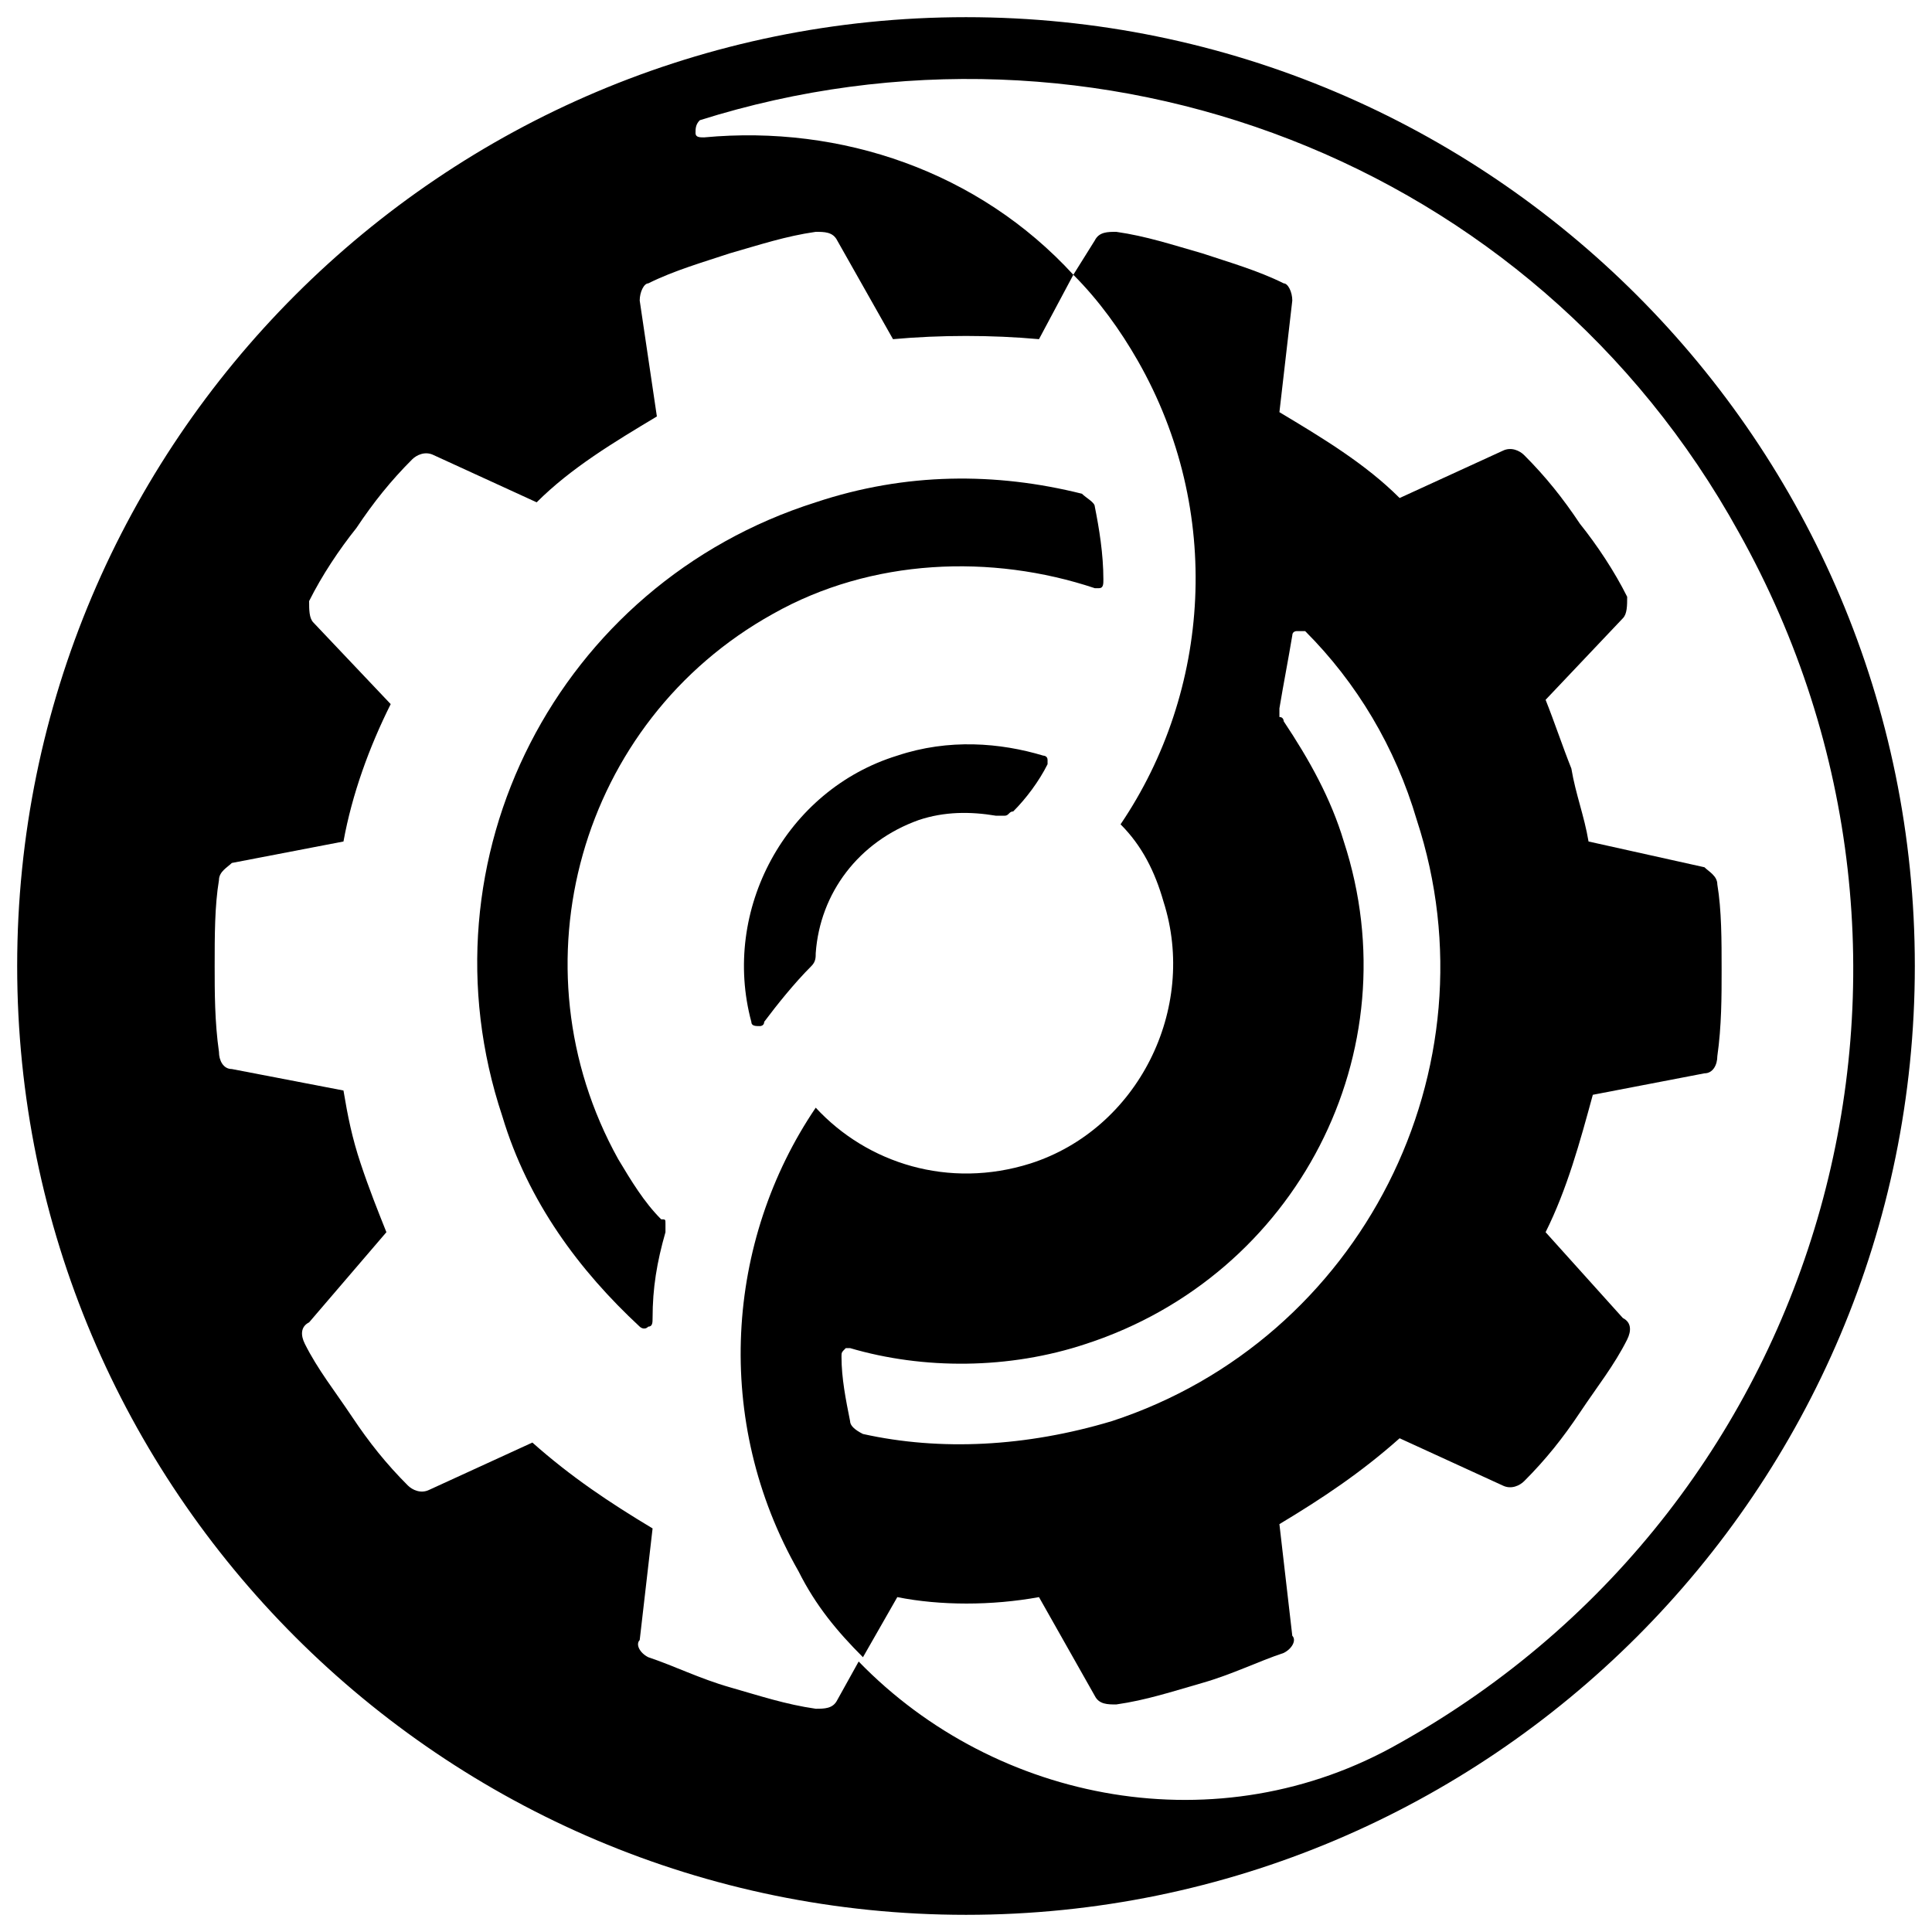 <?xml version="1.0" encoding="utf-8"?>
<!-- Generator: Adobe Illustrator 26.5.0, SVG Export Plug-In . SVG Version: 6.00 Build 0)  -->
<svg version="1.1" id="Layer_1" xmlns="http://www.w3.org/2000/svg" xmlns:xlink="http://www.w3.org/1999/xlink" x="0px" y="0px"
	 viewBox="0 0 45 45" style="enable-background:new 0 0 45 45;" xml:space="preserve">
<g>
	<path d="M22.5,0.4c-12.2,0-22.1,9.9-22.1,22.1s9.9,22.1,22.1,22.1s22.1-9.9,22.1-22.1S34.7,0.4,22.5,0.4z M32.6,40.6
		C28.4,43,23.2,42,20,38.7l-0.5,0.9c-0.1,0.2-0.3,0.2-0.5,0.2c-0.7-0.1-1.3-0.3-2-0.5s-1.3-0.5-1.9-0.7c-0.2-0.1-0.3-0.3-0.2-0.4
		l0.3-2.6c-1-0.6-1.9-1.2-2.8-2L10,34.7c-0.2,0.1-0.4,0-0.5-0.1c-0.5-0.5-0.9-1-1.3-1.6c-0.4-0.6-0.8-1.1-1.1-1.7
		C7,31.1,7,30.9,7.2,30.8L9,28.7c-0.2-0.5-0.4-1-0.6-1.6C8.2,26.5,8.1,26,8,25.4l-2.6-0.5c-0.2,0-0.3-0.2-0.3-0.4
		C5,23.8,5,23.1,5,22.5c0-0.7,0-1.4,0.1-2c0-0.2,0.2-0.3,0.3-0.4L8,19.6c0.2-1.1,0.6-2.2,1.1-3.2l-1.8-1.9c-0.1-0.1-0.1-0.3-0.1-0.5
		c0.3-0.6,0.7-1.2,1.1-1.7c0.4-0.6,0.8-1.1,1.3-1.6c0.1-0.1,0.3-0.2,0.5-0.1l2.4,1.1c0.8-0.8,1.8-1.4,2.8-2L14.9,7
		c0-0.2,0.1-0.4,0.2-0.4c0.6-0.3,1.3-0.5,1.9-0.7c0.7-0.2,1.3-0.4,2-0.5c0.2,0,0.4,0,0.5,0.2l1.3,2.3c1.1-0.1,2.3-0.1,3.4,0L25,6.4
		c-2.2-2.4-5.4-3.5-8.6-3.2c-0.1,0-0.2,0-0.2-0.1s0-0.2,0.1-0.3l0,0c9.2-2.9,19.4,0.9,24.2,9.6C46.1,22.4,42.6,35,32.6,40.6z"/>
	<path d="M24.2,37.2l1.3,2.3c0.1,0.2,0.3,0.2,0.5,0.2c0.7-0.1,1.3-0.3,2-0.5s1.3-0.5,1.9-0.7c0.2-0.1,0.3-0.3,0.2-0.4l-0.3-2.6
		c1-0.6,1.9-1.2,2.8-2l2.4,1.1c0.2,0.1,0.4,0,0.5-0.1c0.5-0.5,0.9-1,1.3-1.6c0.4-0.6,0.8-1.1,1.1-1.7c0.1-0.2,0.1-0.4-0.1-0.5
		l-1.8-2c0.5-1,0.8-2.1,1.1-3.2l2.6-0.5c0.2,0,0.3-0.2,0.3-0.4c0.1-0.7,0.1-1.4,0.1-2c0-0.7,0-1.4-0.1-2c0-0.2-0.2-0.3-0.3-0.4
		L37,19.6c-0.1-0.6-0.3-1.1-0.4-1.7c-0.2-0.5-0.4-1.1-0.6-1.6l1.8-1.9c0.1-0.1,0.1-0.3,0.1-0.5c-0.3-0.6-0.7-1.2-1.1-1.7
		c-0.4-0.6-0.8-1.1-1.3-1.6c-0.1-0.1-0.3-0.2-0.5-0.1l-2.4,1.1c-0.8-0.8-1.8-1.4-2.8-2L30.1,7c0-0.2-0.1-0.4-0.2-0.4
		c-0.6-0.3-1.3-0.5-1.9-0.7c-0.7-0.2-1.3-0.4-2-0.5c-0.2,0-0.4,0-0.5,0.2L25,6.4c0.6,0.6,1.1,1.3,1.5,2c2,3.5,1.7,7.7-0.4,10.8
		c0.5,0.5,0.8,1.1,1,1.8c0.8,2.5-0.6,5.3-3.1,6.1c-1.9,0.6-3.8,0-5-1.3c-2.1,3.1-2.4,7.3-0.4,10.8c0.4,0.8,0.9,1.4,1.5,2l0.8-1.4
		C21.9,37.4,23.1,37.4,24.2,37.2z M19.8,33.1C19.8,33.1,19.8,33,19.8,33.1c-0.1-0.5-0.2-1-0.2-1.5c0-0.1,0-0.1,0.1-0.2h0.1
		c1.7,0.5,3.7,0.5,5.5-0.1c4.9-1.6,7.6-6.8,6-11.7c-0.3-1-0.8-1.9-1.4-2.8c0,0,0-0.1-0.1-0.1c0-0.1,0-0.2,0-0.2
		c0.1-0.6,0.2-1.1,0.3-1.7c0-0.1,0.1-0.1,0.1-0.1c0.1,0,0.1,0,0.2,0c1.2,1.2,2.1,2.7,2.6,4.4c1.9,5.8-1.3,12.1-7.1,14
		c-2,0.6-4,0.7-5.8,0.3C19.9,33.3,19.8,33.2,19.8,33.1z"/>
	<path d="M20.9,17.6c-2.6,0.8-4.1,3.6-3.4,6.2l0,0c0,0.1,0.1,0.1,0.2,0.1c0,0,0.1,0,0.1-0.1c0.3-0.4,0.7-0.9,1.1-1.3
		c0.1-0.1,0.1-0.2,0.1-0.3c0.1-1.4,1-2.6,2.4-3.1c0.6-0.2,1.2-0.2,1.8-0.1c0.1,0,0.2,0,0.2,0c0.1,0,0.1-0.1,0.2-0.1
		c0.3-0.3,0.6-0.7,0.8-1.1v-0.1c0-0.1-0.1-0.1-0.1-0.1C23.3,17.3,22.1,17.2,20.9,17.6z"/>
	<path d="M25.5,13.7h0.1c0.1,0,0.1-0.1,0.1-0.2c0-0.6-0.1-1.2-0.2-1.7l0,0c0-0.1-0.2-0.2-0.3-0.3c-2-0.5-4.1-0.5-6.2,0.2
		C13,13.6,9.7,20,11.7,26c0.6,2,1.8,3.6,3.2,4.9c0,0,0.1,0.1,0.2,0c0.1,0,0.1-0.1,0.1-0.2c0-0.7,0.1-1.3,0.3-2c0-0.1,0-0.2,0-0.2
		c0-0.1,0-0.1-0.1-0.1c-0.4-0.4-0.7-0.9-1-1.4c-2.5-4.5-0.9-10.2,3.6-12.7C20.3,13,23.1,12.9,25.5,13.7z"/>
</g>
</svg>

